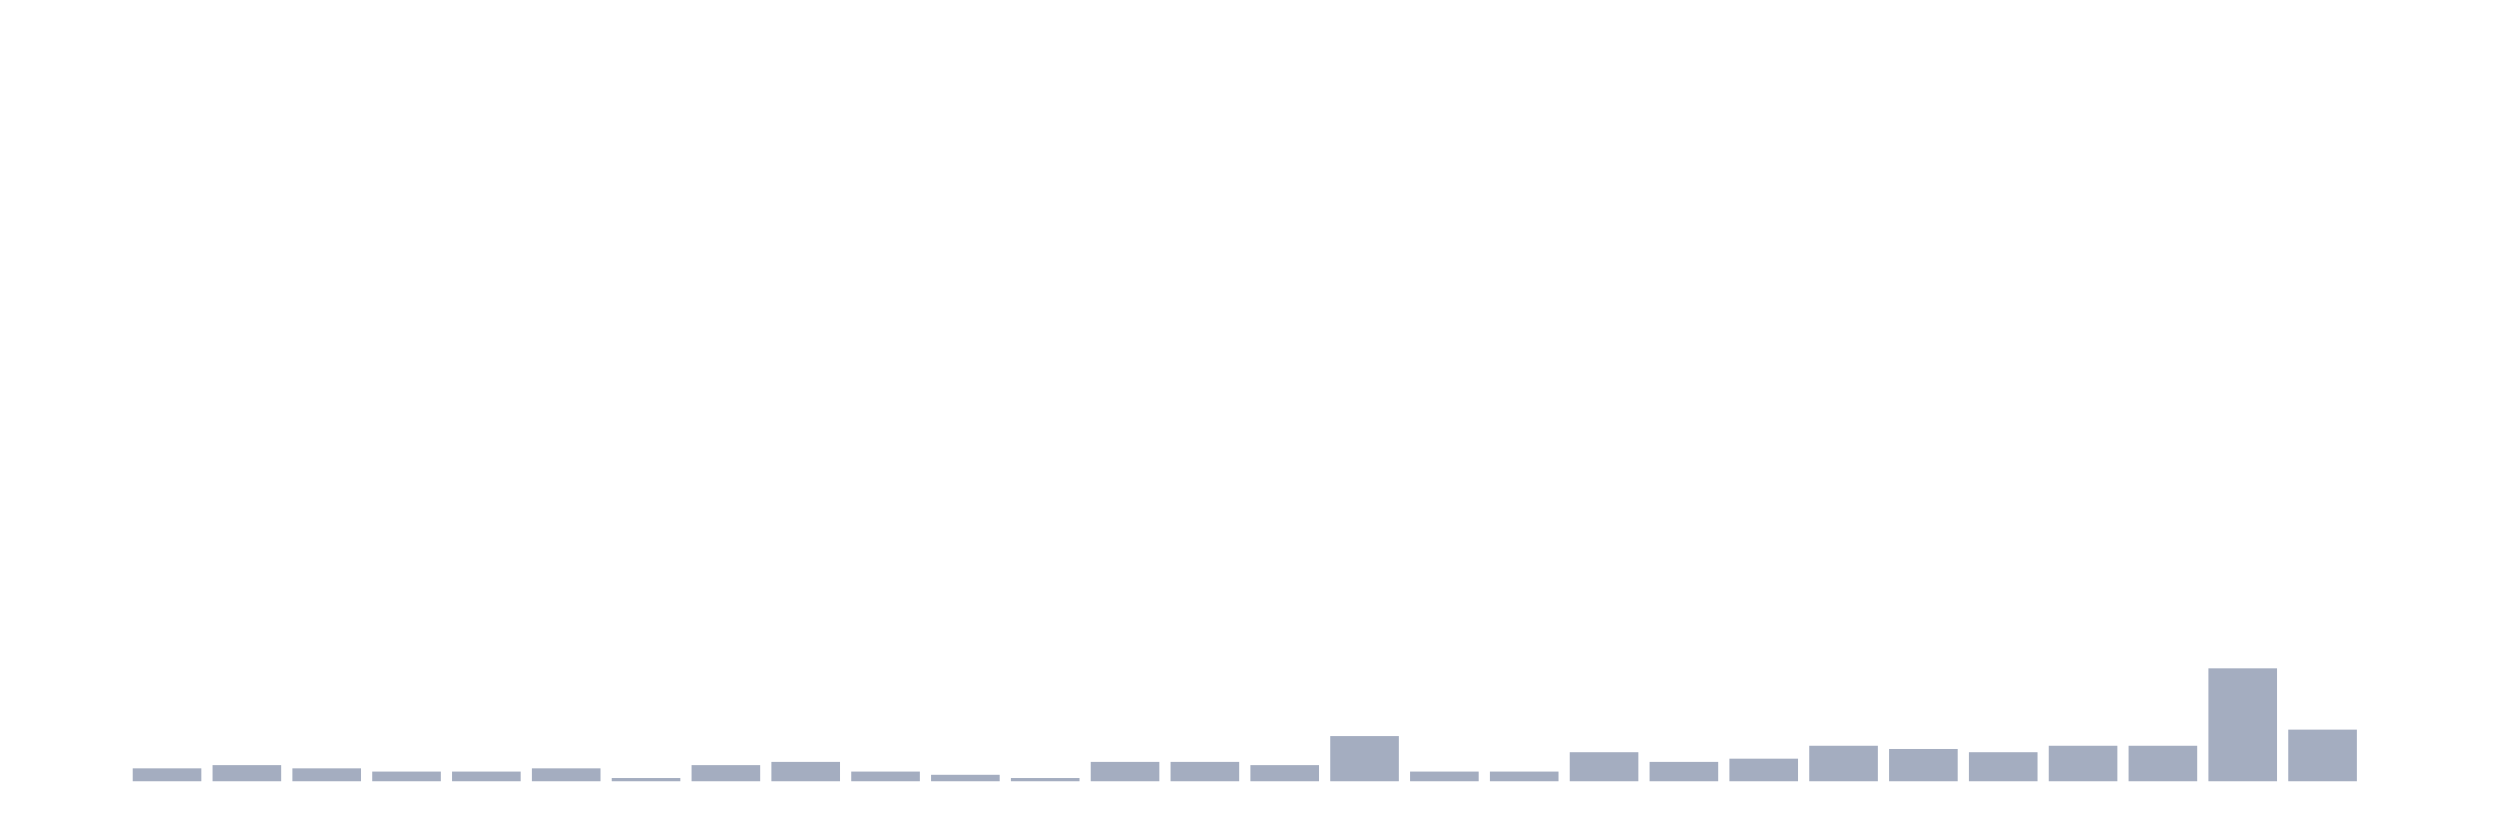 <svg xmlns="http://www.w3.org/2000/svg" viewBox="0 0 480 160"><g transform="translate(10,10)"><rect class="bar" x="0.153" width="13.175" y="140" height="0" fill="rgb(164,173,192)"></rect><rect class="bar" x="15.482" width="13.175" y="137.522" height="2.478" fill="rgb(164,173,192)"></rect><rect class="bar" x="30.81" width="13.175" y="136.903" height="3.097" fill="rgb(164,173,192)"></rect><rect class="bar" x="46.138" width="13.175" y="137.522" height="2.478" fill="rgb(164,173,192)"></rect><rect class="bar" x="61.466" width="13.175" y="138.142" height="1.858" fill="rgb(164,173,192)"></rect><rect class="bar" x="76.794" width="13.175" y="138.142" height="1.858" fill="rgb(164,173,192)"></rect><rect class="bar" x="92.123" width="13.175" y="137.522" height="2.478" fill="rgb(164,173,192)"></rect><rect class="bar" x="107.451" width="13.175" y="139.381" height="0.619" fill="rgb(164,173,192)"></rect><rect class="bar" x="122.779" width="13.175" y="136.903" height="3.097" fill="rgb(164,173,192)"></rect><rect class="bar" x="138.107" width="13.175" y="136.283" height="3.717" fill="rgb(164,173,192)"></rect><rect class="bar" x="153.436" width="13.175" y="138.142" height="1.858" fill="rgb(164,173,192)"></rect><rect class="bar" x="168.764" width="13.175" y="138.761" height="1.239" fill="rgb(164,173,192)"></rect><rect class="bar" x="184.092" width="13.175" y="139.381" height="0.619" fill="rgb(164,173,192)"></rect><rect class="bar" x="199.42" width="13.175" y="136.283" height="3.717" fill="rgb(164,173,192)"></rect><rect class="bar" x="214.748" width="13.175" y="136.283" height="3.717" fill="rgb(164,173,192)"></rect><rect class="bar" x="230.077" width="13.175" y="136.903" height="3.097" fill="rgb(164,173,192)"></rect><rect class="bar" x="245.405" width="13.175" y="131.327" height="8.673" fill="rgb(164,173,192)"></rect><rect class="bar" x="260.733" width="13.175" y="138.142" height="1.858" fill="rgb(164,173,192)"></rect><rect class="bar" x="276.061" width="13.175" y="138.142" height="1.858" fill="rgb(164,173,192)"></rect><rect class="bar" x="291.39" width="13.175" y="134.425" height="5.575" fill="rgb(164,173,192)"></rect><rect class="bar" x="306.718" width="13.175" y="136.283" height="3.717" fill="rgb(164,173,192)"></rect><rect class="bar" x="322.046" width="13.175" y="135.664" height="4.336" fill="rgb(164,173,192)"></rect><rect class="bar" x="337.374" width="13.175" y="133.186" height="6.814" fill="rgb(164,173,192)"></rect><rect class="bar" x="352.702" width="13.175" y="133.805" height="6.195" fill="rgb(164,173,192)"></rect><rect class="bar" x="368.031" width="13.175" y="134.425" height="5.575" fill="rgb(164,173,192)"></rect><rect class="bar" x="383.359" width="13.175" y="133.186" height="6.814" fill="rgb(164,173,192)"></rect><rect class="bar" x="398.687" width="13.175" y="133.186" height="6.814" fill="rgb(164,173,192)"></rect><rect class="bar" x="414.015" width="13.175" y="118.319" height="21.681" fill="rgb(164,173,192)"></rect><rect class="bar" x="429.344" width="13.175" y="130.088" height="9.912" fill="rgb(164,173,192)"></rect><rect class="bar" x="444.672" width="13.175" y="140" height="0" fill="rgb(164,173,192)"></rect></g></svg>